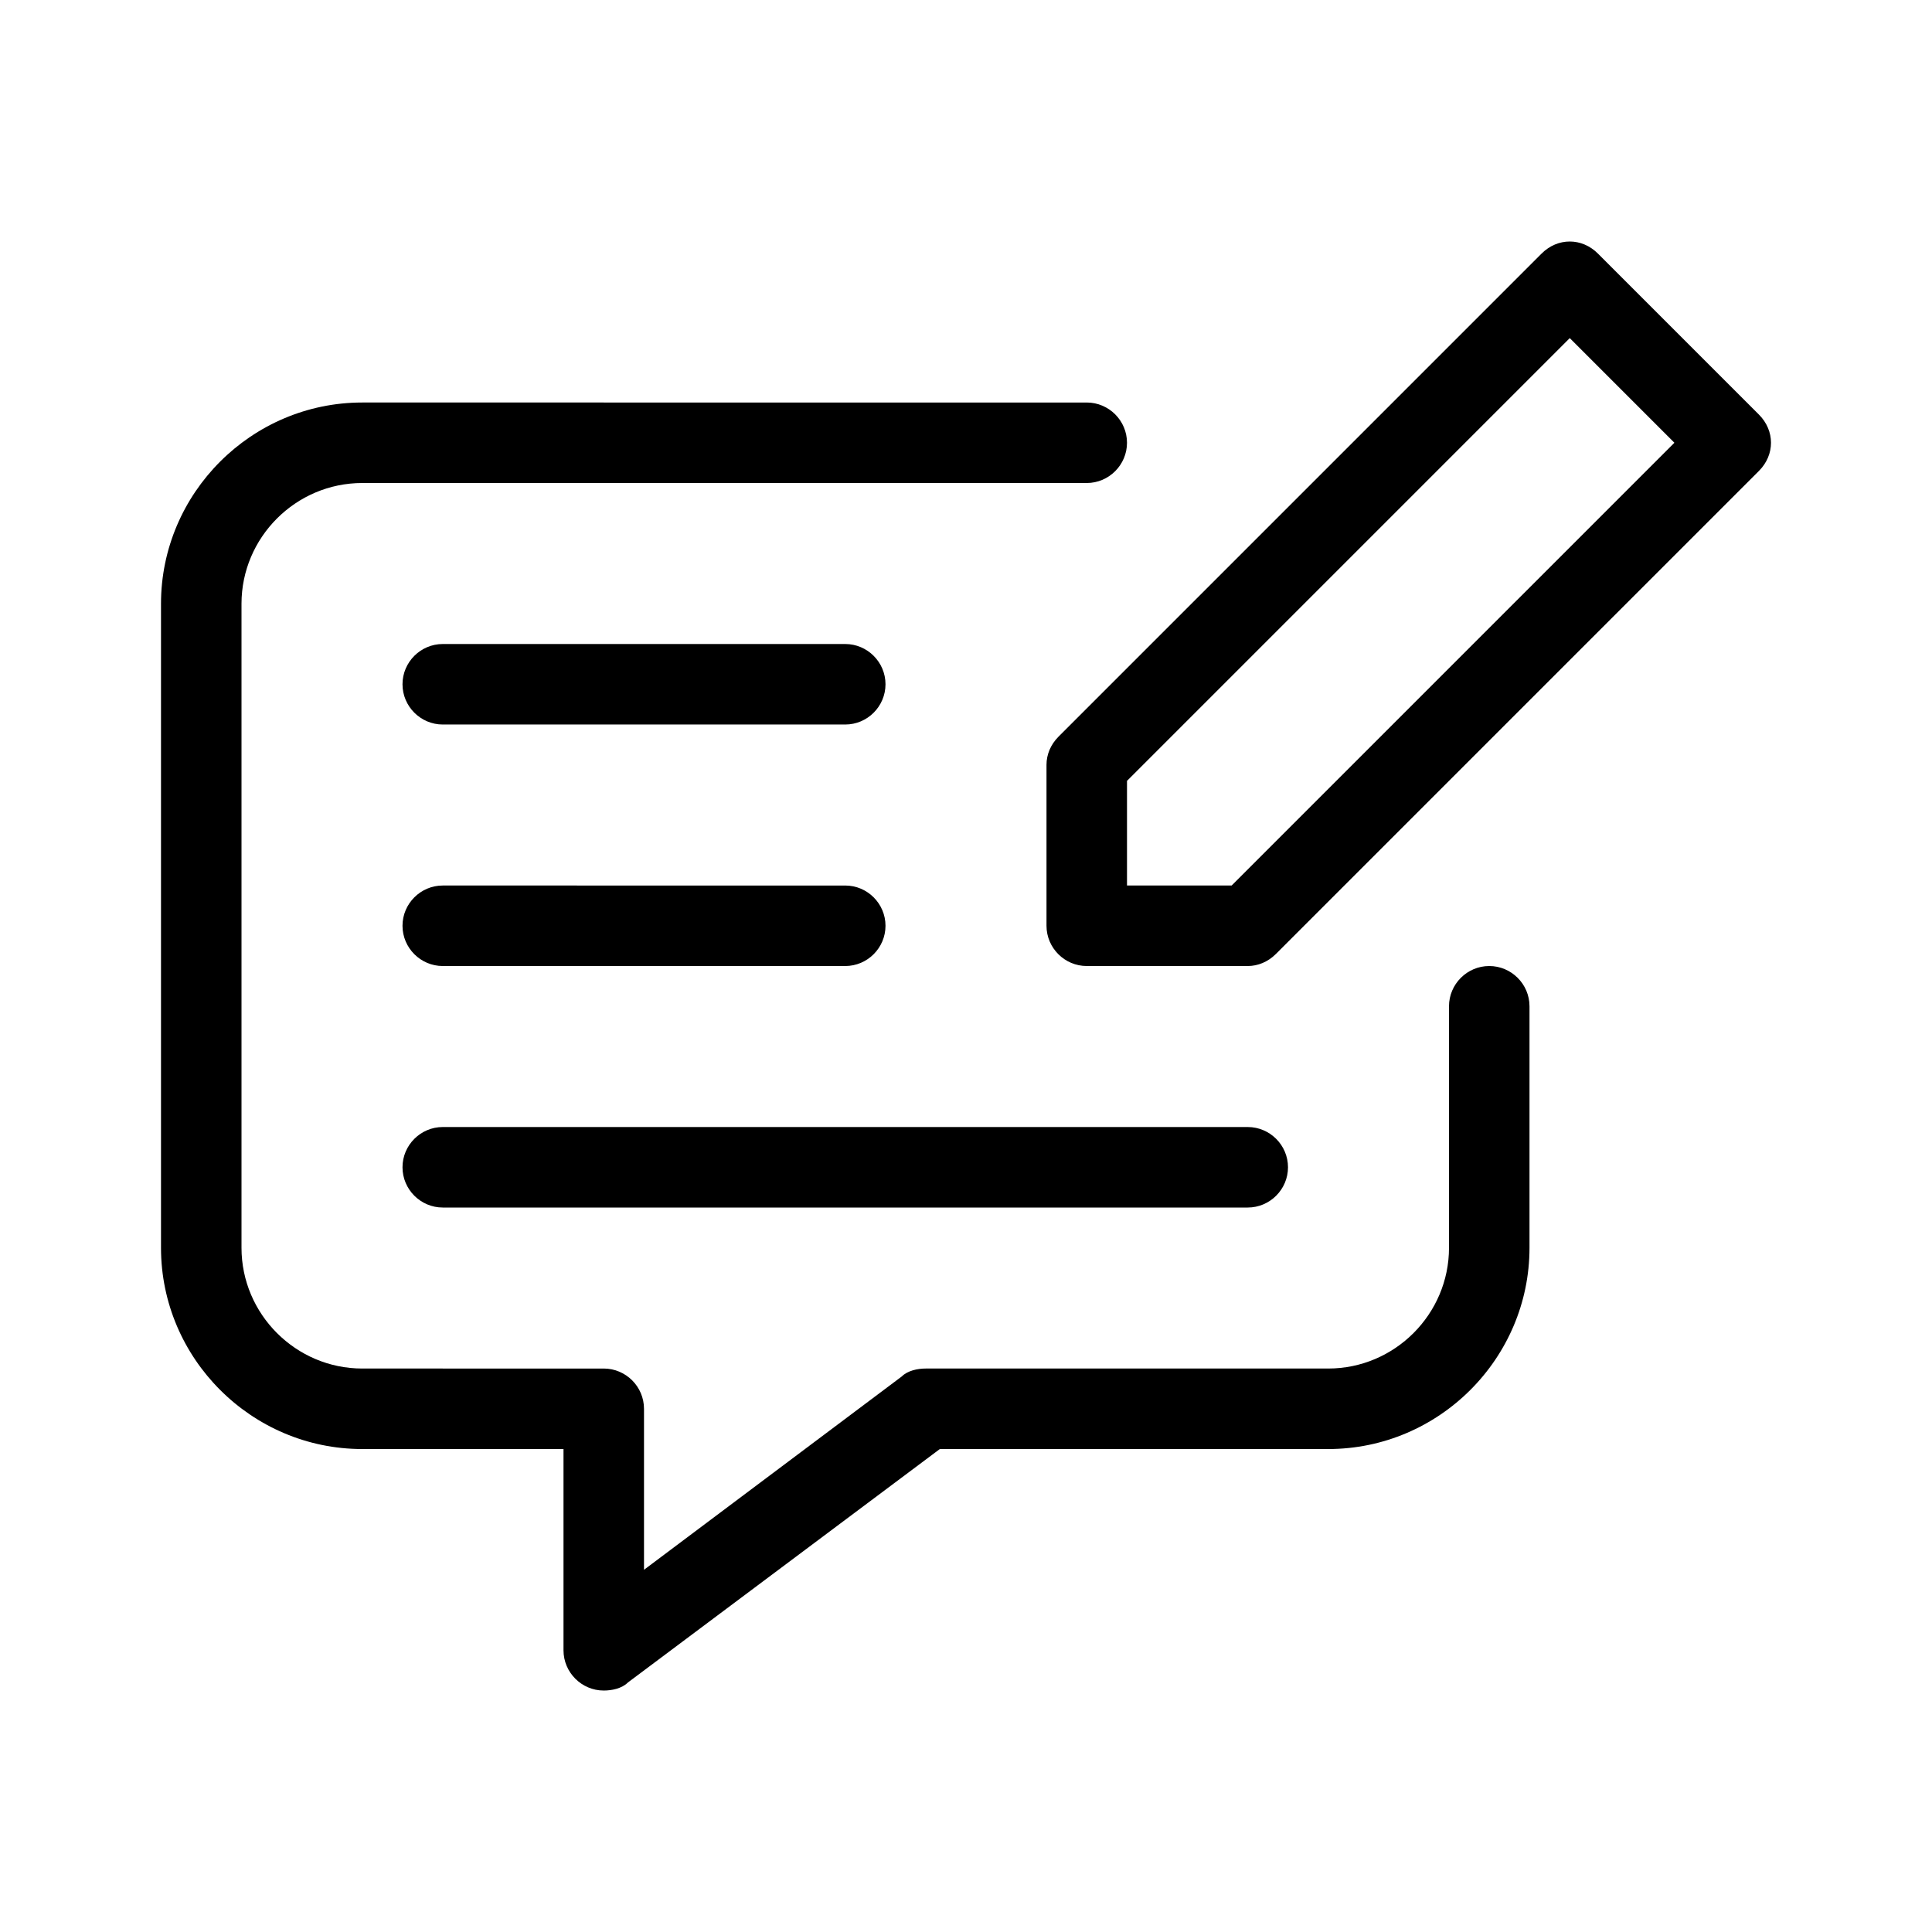 <svg xmlns="http://www.w3.org/2000/svg" viewBox="0 0 96 95.5"><path d="M87.4 20.6l-8-8c-.8-.8-2-.8-2.8 0l-24 24c-.4.4-.6.9-.6 1.4v8c0 1.1.9 2 2 2h8c.5 0 1-.2 1.4-.6l24-24c.8-.8.8-2 0-2.8zM61.2 44H56v-5.2l22-22 5.2 5.2-22 22zM42 32H22c-1.1 0-2 .9-2 2s.9 2 2 2h20c1.1 0 2-.9 2-2s-.9-2-2-2zM22 48h20c1.1 0 2-.9 2-2s-.9-2-2-2H22c-1.1 0-2 .9-2 2s.9 2 2 2zM22 60h40c1.1 0 2-.9 2-2s-.9-2-2-2H22c-1.1 0-2 .9-2 2s.9 2 2 2z"/><path d="M74 48c-1.1 0-2 .9-2 2v12c0 3.3-2.7 6-6 6H46c-.4 0-.9.1-1.2.4L32 78v-8c0-1.1-.9-2-2-2H18c-3.3 0-6-2.7-6-6V30c0-3.3 2.7-6 6-6h36c1.1 0 2-.9 2-2s-.9-2-2-2H18c-5.5 0-10 4.5-10 10v32c0 5.5 4.5 10 10 10h10v10c0 1.1.9 2 2 2 .4 0 .9-.1 1.2-.4L46.7 72H66c5.5 0 10-4.5 10-10V50c0-1.1-.9-2-2-2z"/></svg>